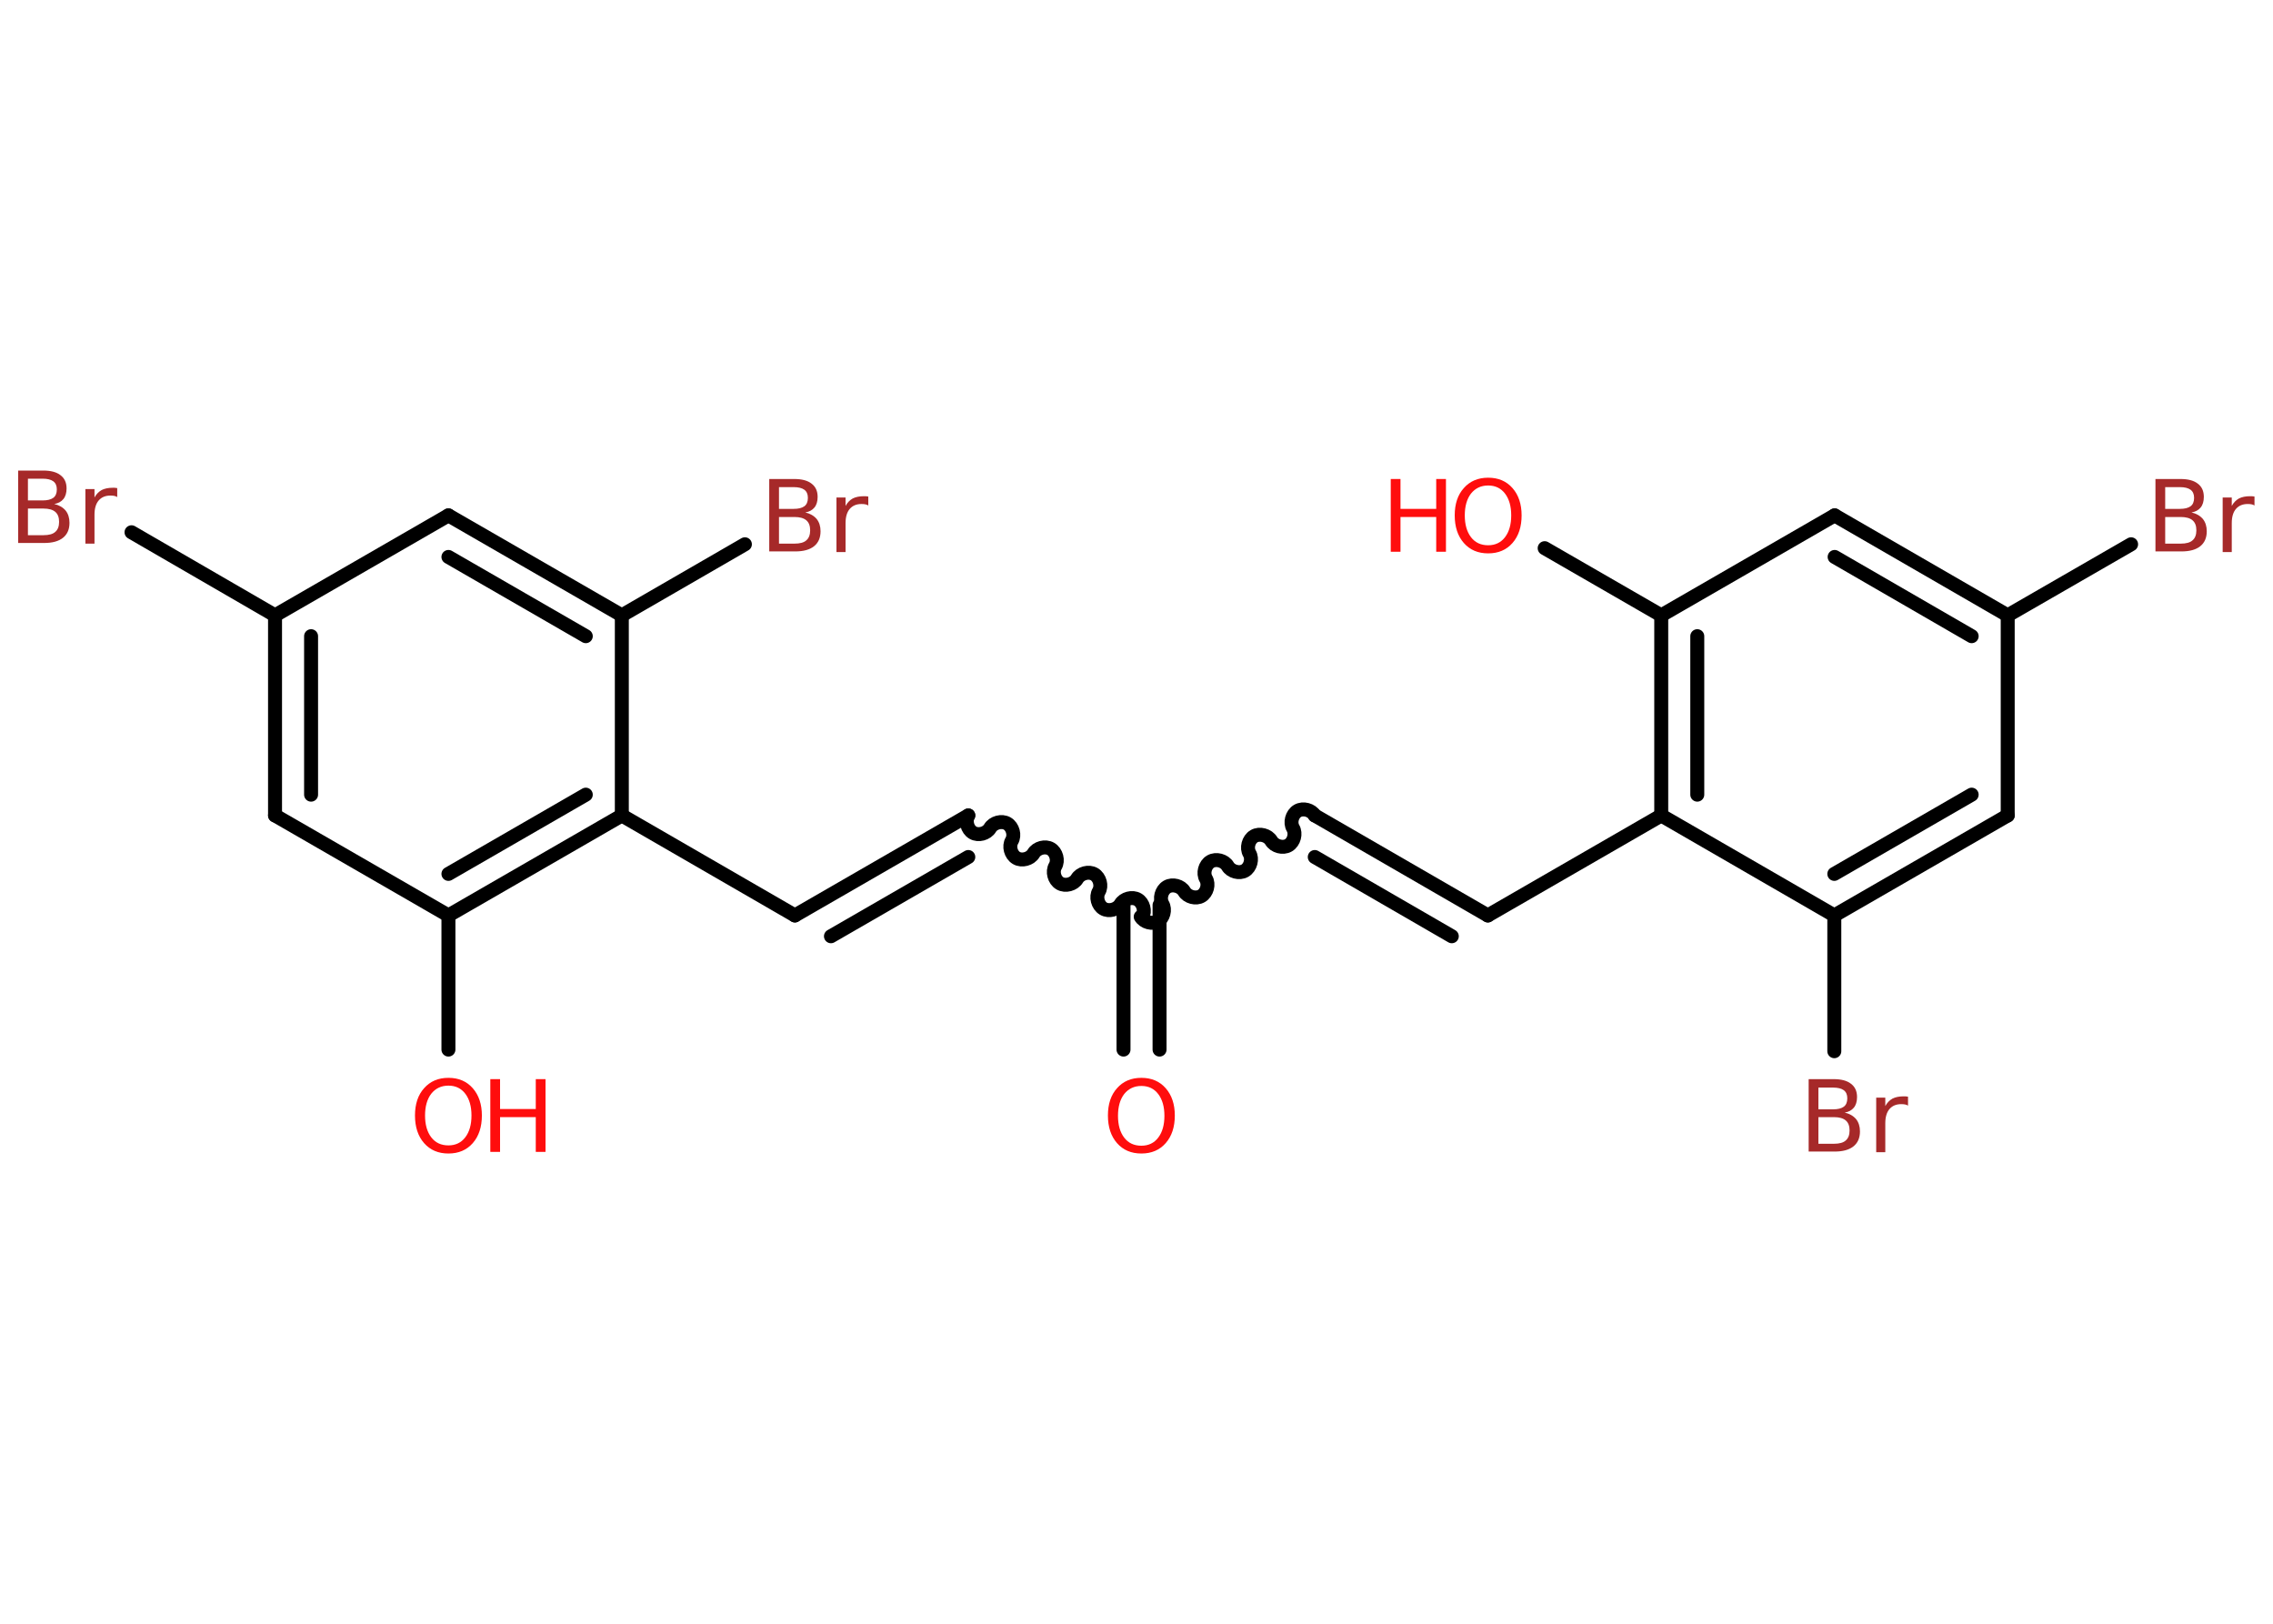 <?xml version='1.0' encoding='UTF-8'?>
<!DOCTYPE svg PUBLIC "-//W3C//DTD SVG 1.1//EN" "http://www.w3.org/Graphics/SVG/1.1/DTD/svg11.dtd">
<svg version='1.2' xmlns='http://www.w3.org/2000/svg' xmlns:xlink='http://www.w3.org/1999/xlink' width='70.0mm' height='50.0mm' viewBox='0 0 70.0 50.0'>
  <desc>Generated by the Chemistry Development Kit (http://github.com/cdk)</desc>
  <g stroke-linecap='round' stroke-linejoin='round' stroke='#000000' stroke-width='.43' fill='#FF0D0D'>
    <rect x='.0' y='.0' width='70.0' height='50.0' fill='#FFFFFF' stroke='none'/>
    <g id='mol1' class='mol'>
      <g id='mol1bnd1' class='bond'>
        <line x1='34.6' y1='32.32' x2='34.6' y2='27.87'/>
        <line x1='35.71' y1='32.32' x2='35.71' y2='27.87'/>
      </g>
      <path id='mol1bnd2' class='bond' d='M29.82 25.11c-.1 .17 -.03 .43 .14 .53c.17 .1 .43 .03 .53 -.14c.1 -.17 .36 -.24 .53 -.14c.17 .1 .24 .36 .14 .53c-.1 .17 -.03 .43 .14 .53c.17 .1 .43 .03 .53 -.14c.1 -.17 .36 -.24 .53 -.14c.17 .1 .24 .36 .14 .53c-.1 .17 -.03 .43 .14 .53c.17 .1 .43 .03 .53 -.14c.1 -.17 .36 -.24 .53 -.14c.17 .1 .24 .36 .14 .53c-.1 .17 -.03 .43 .14 .53c.17 .1 .43 .03 .53 -.14c.1 -.17 .36 -.24 .53 -.14c.17 .1 .24 .36 .14 .53' fill='none' stroke='#000000' stroke-width='.43'/>
      <g id='mol1bnd3' class='bond'>
        <line x1='29.82' y1='25.11' x2='24.48' y2='28.19'/>
        <line x1='29.82' y1='26.39' x2='25.59' y2='28.83'/>
      </g>
      <line id='mol1bnd4' class='bond' x1='24.48' y1='28.19' x2='19.15' y2='25.11'/>
      <g id='mol1bnd5' class='bond'>
        <line x1='13.81' y1='28.19' x2='19.15' y2='25.11'/>
        <line x1='13.81' y1='26.91' x2='18.04' y2='24.47'/>
      </g>
      <line id='mol1bnd6' class='bond' x1='13.81' y1='28.19' x2='13.81' y2='32.32'/>
      <line id='mol1bnd7' class='bond' x1='13.81' y1='28.19' x2='8.47' y2='25.11'/>
      <g id='mol1bnd8' class='bond'>
        <line x1='8.47' y1='18.95' x2='8.47' y2='25.11'/>
        <line x1='9.58' y1='19.59' x2='9.58' y2='24.47'/>
      </g>
      <line id='mol1bnd9' class='bond' x1='8.47' y1='18.95' x2='4.05' y2='16.39'/>
      <line id='mol1bnd10' class='bond' x1='8.47' y1='18.95' x2='13.81' y2='15.87'/>
      <g id='mol1bnd11' class='bond'>
        <line x1='19.15' y1='18.95' x2='13.81' y2='15.87'/>
        <line x1='18.04' y1='19.59' x2='13.81' y2='17.15'/>
      </g>
      <line id='mol1bnd12' class='bond' x1='19.15' y1='25.11' x2='19.15' y2='18.95'/>
      <line id='mol1bnd13' class='bond' x1='19.15' y1='18.95' x2='22.94' y2='16.76'/>
      <path id='mol1bnd14' class='bond' d='M40.49 25.11c-.1 -.17 -.36 -.24 -.53 -.14c-.17 .1 -.24 .36 -.14 .53c.1 .17 .03 .43 -.14 .53c-.17 .1 -.43 .03 -.53 -.14c-.1 -.17 -.36 -.24 -.53 -.14c-.17 .1 -.24 .36 -.14 .53c.1 .17 .03 .43 -.14 .53c-.17 .1 -.43 .03 -.53 -.14c-.1 -.17 -.36 -.24 -.53 -.14c-.17 .1 -.24 .36 -.14 .53c.1 .17 .03 .43 -.14 .53c-.17 .1 -.43 .03 -.53 -.14c-.1 -.17 -.36 -.24 -.53 -.14c-.17 .1 -.24 .36 -.14 .53c.1 .17 .03 .43 -.14 .53c-.17 .1 -.43 .03 -.53 -.14' fill='none' stroke='#000000' stroke-width='.43'/>
      <g id='mol1bnd15' class='bond'>
        <line x1='40.49' y1='25.11' x2='45.82' y2='28.19'/>
        <line x1='40.49' y1='26.39' x2='44.71' y2='28.83'/>
      </g>
      <line id='mol1bnd16' class='bond' x1='45.82' y1='28.19' x2='51.16' y2='25.11'/>
      <g id='mol1bnd17' class='bond'>
        <line x1='51.16' y1='18.95' x2='51.16' y2='25.11'/>
        <line x1='52.27' y1='19.59' x2='52.27' y2='24.47'/>
      </g>
      <line id='mol1bnd18' class='bond' x1='51.16' y1='18.95' x2='47.57' y2='16.88'/>
      <line id='mol1bnd19' class='bond' x1='51.16' y1='18.95' x2='56.5' y2='15.87'/>
      <g id='mol1bnd20' class='bond'>
        <line x1='61.83' y1='18.95' x2='56.5' y2='15.87'/>
        <line x1='60.72' y1='19.59' x2='56.5' y2='17.15'/>
      </g>
      <line id='mol1bnd21' class='bond' x1='61.83' y1='18.95' x2='65.63' y2='16.76'/>
      <line id='mol1bnd22' class='bond' x1='61.83' y1='18.95' x2='61.83' y2='25.11'/>
      <g id='mol1bnd23' class='bond'>
        <line x1='56.49' y1='28.19' x2='61.83' y2='25.11'/>
        <line x1='56.49' y1='26.91' x2='60.72' y2='24.47'/>
      </g>
      <line id='mol1bnd24' class='bond' x1='51.16' y1='25.11' x2='56.49' y2='28.19'/>
      <line id='mol1bnd25' class='bond' x1='56.49' y1='28.19' x2='56.49' y2='32.37'/>
      <path id='mol1atm1' class='atom' d='M35.15 33.44q-.33 .0 -.53 .25q-.19 .25 -.19 .67q.0 .42 .19 .67q.19 .25 .53 .25q.33 .0 .52 -.25q.19 -.25 .19 -.67q.0 -.42 -.19 -.67q-.19 -.25 -.52 -.25zM35.15 33.19q.47 .0 .75 .32q.28 .32 .28 .84q.0 .53 -.28 .85q-.28 .32 -.75 .32q-.47 .0 -.75 -.32q-.28 -.32 -.28 -.85q.0 -.53 .28 -.84q.28 -.32 .75 -.32z' stroke='none'/>
      <g id='mol1atm7' class='atom'>
        <path d='M13.81 33.43q-.33 .0 -.53 .25q-.19 .25 -.19 .67q.0 .42 .19 .67q.19 .25 .53 .25q.33 .0 .52 -.25q.19 -.25 .19 -.67q.0 -.42 -.19 -.67q-.19 -.25 -.52 -.25zM13.81 33.19q.47 .0 .75 .32q.28 .32 .28 .84q.0 .53 -.28 .85q-.28 .32 -.75 .32q-.47 .0 -.75 -.32q-.28 -.32 -.28 -.85q.0 -.53 .28 -.84q.28 -.32 .75 -.32z' stroke='none'/>
        <path d='M15.1 33.23h.3v.92h1.1v-.92h.3v2.24h-.3v-1.07h-1.1v1.07h-.3v-2.24z' stroke='none'/>
      </g>
      <path id='mol1atm10' class='atom' d='M.86 15.66v.82h.48q.25 .0 .36 -.1q.12 -.1 .12 -.31q.0 -.21 -.12 -.31q-.12 -.1 -.36 -.1h-.48zM.86 14.74v.67h.45q.22 .0 .33 -.08q.11 -.08 .11 -.26q.0 -.17 -.11 -.25q-.11 -.08 -.33 -.08h-.45zM.56 14.49h.77q.35 .0 .53 .14q.19 .14 .19 .41q.0 .21 -.1 .33q-.1 .12 -.28 .15q.22 .05 .35 .2q.12 .15 .12 .38q.0 .3 -.2 .46q-.2 .16 -.58 .16h-.8v-2.24zM3.62 15.31q-.05 -.03 -.1 -.04q-.05 -.01 -.12 -.01q-.23 .0 -.36 .15q-.13 .15 -.13 .44v.89h-.28v-1.68h.28v.26q.08 -.15 .22 -.23q.14 -.07 .34 -.07q.03 .0 .06 .0q.03 .0 .08 .01v.28z' stroke='none' fill='#A62929'/>
      <path id='mol1atm13' class='atom' d='M23.99 15.92v.82h.48q.25 .0 .36 -.1q.12 -.1 .12 -.31q.0 -.21 -.12 -.31q-.12 -.1 -.36 -.1h-.48zM23.99 15.0v.67h.45q.22 .0 .33 -.08q.11 -.08 .11 -.26q.0 -.17 -.11 -.25q-.11 -.08 -.33 -.08h-.45zM23.69 14.75h.77q.35 .0 .53 .14q.19 .14 .19 .41q.0 .21 -.1 .33q-.1 .12 -.28 .15q.22 .05 .35 .2q.12 .15 .12 .38q.0 .3 -.2 .46q-.2 .16 -.58 .16h-.8v-2.24zM26.75 15.57q-.05 -.03 -.1 -.04q-.05 -.01 -.12 -.01q-.23 .0 -.36 .15q-.13 .15 -.13 .44v.89h-.28v-1.68h.28v.26q.08 -.15 .22 -.23q.14 -.07 .34 -.07q.03 .0 .06 .0q.03 .0 .08 .01v.28z' stroke='none' fill='#A62929'/>
      <g id='mol1atm18' class='atom'>
        <path d='M45.83 14.95q-.33 .0 -.53 .25q-.19 .25 -.19 .67q.0 .42 .19 .67q.19 .25 .53 .25q.33 .0 .52 -.25q.19 -.25 .19 -.67q.0 -.42 -.19 -.67q-.19 -.25 -.52 -.25zM45.83 14.71q.47 .0 .75 .32q.28 .32 .28 .84q.0 .53 -.28 .85q-.28 .32 -.75 .32q-.47 .0 -.75 -.32q-.28 -.32 -.28 -.85q.0 -.53 .28 -.84q.28 -.32 .75 -.32z' stroke='none'/>
        <path d='M42.83 14.75h.3v.92h1.1v-.92h.3v2.24h-.3v-1.07h-1.1v1.07h-.3v-2.24z' stroke='none'/>
      </g>
      <path id='mol1atm21' class='atom' d='M66.68 15.92v.82h.48q.25 .0 .36 -.1q.12 -.1 .12 -.31q.0 -.21 -.12 -.31q-.12 -.1 -.36 -.1h-.48zM66.68 15.0v.67h.45q.22 .0 .33 -.08q.11 -.08 .11 -.26q.0 -.17 -.11 -.25q-.11 -.08 -.33 -.08h-.45zM66.38 14.75h.77q.35 .0 .53 .14q.19 .14 .19 .41q.0 .21 -.1 .33q-.1 .12 -.28 .15q.22 .05 .35 .2q.12 .15 .12 .38q.0 .3 -.2 .46q-.2 .16 -.58 .16h-.8v-2.24zM69.44 15.57q-.05 -.03 -.1 -.04q-.05 -.01 -.12 -.01q-.23 .0 -.36 .15q-.13 .15 -.13 .44v.89h-.28v-1.68h.28v.26q.08 -.15 .22 -.23q.14 -.07 .34 -.07q.03 .0 .06 .0q.03 .0 .08 .01v.28z' stroke='none' fill='#A62929'/>
      <path id='mol1atm24' class='atom' d='M56.0 34.4v.82h.48q.25 .0 .36 -.1q.12 -.1 .12 -.31q.0 -.21 -.12 -.31q-.12 -.1 -.36 -.1h-.48zM56.0 33.49v.67h.45q.22 .0 .33 -.08q.11 -.08 .11 -.26q.0 -.17 -.11 -.25q-.11 -.08 -.33 -.08h-.45zM55.7 33.23h.77q.35 .0 .53 .14q.19 .14 .19 .41q.0 .21 -.1 .33q-.1 .12 -.28 .15q.22 .05 .35 .2q.12 .15 .12 .38q.0 .3 -.2 .46q-.2 .16 -.58 .16h-.8v-2.24zM58.77 34.05q-.05 -.03 -.1 -.04q-.05 -.01 -.12 -.01q-.23 .0 -.36 .15q-.13 .15 -.13 .44v.89h-.28v-1.68h.28v.26q.08 -.15 .22 -.23q.14 -.07 .34 -.07q.03 .0 .06 .0q.03 .0 .08 .01v.28z' stroke='none' fill='#A62929'/>
    </g>
  </g>
</svg>
